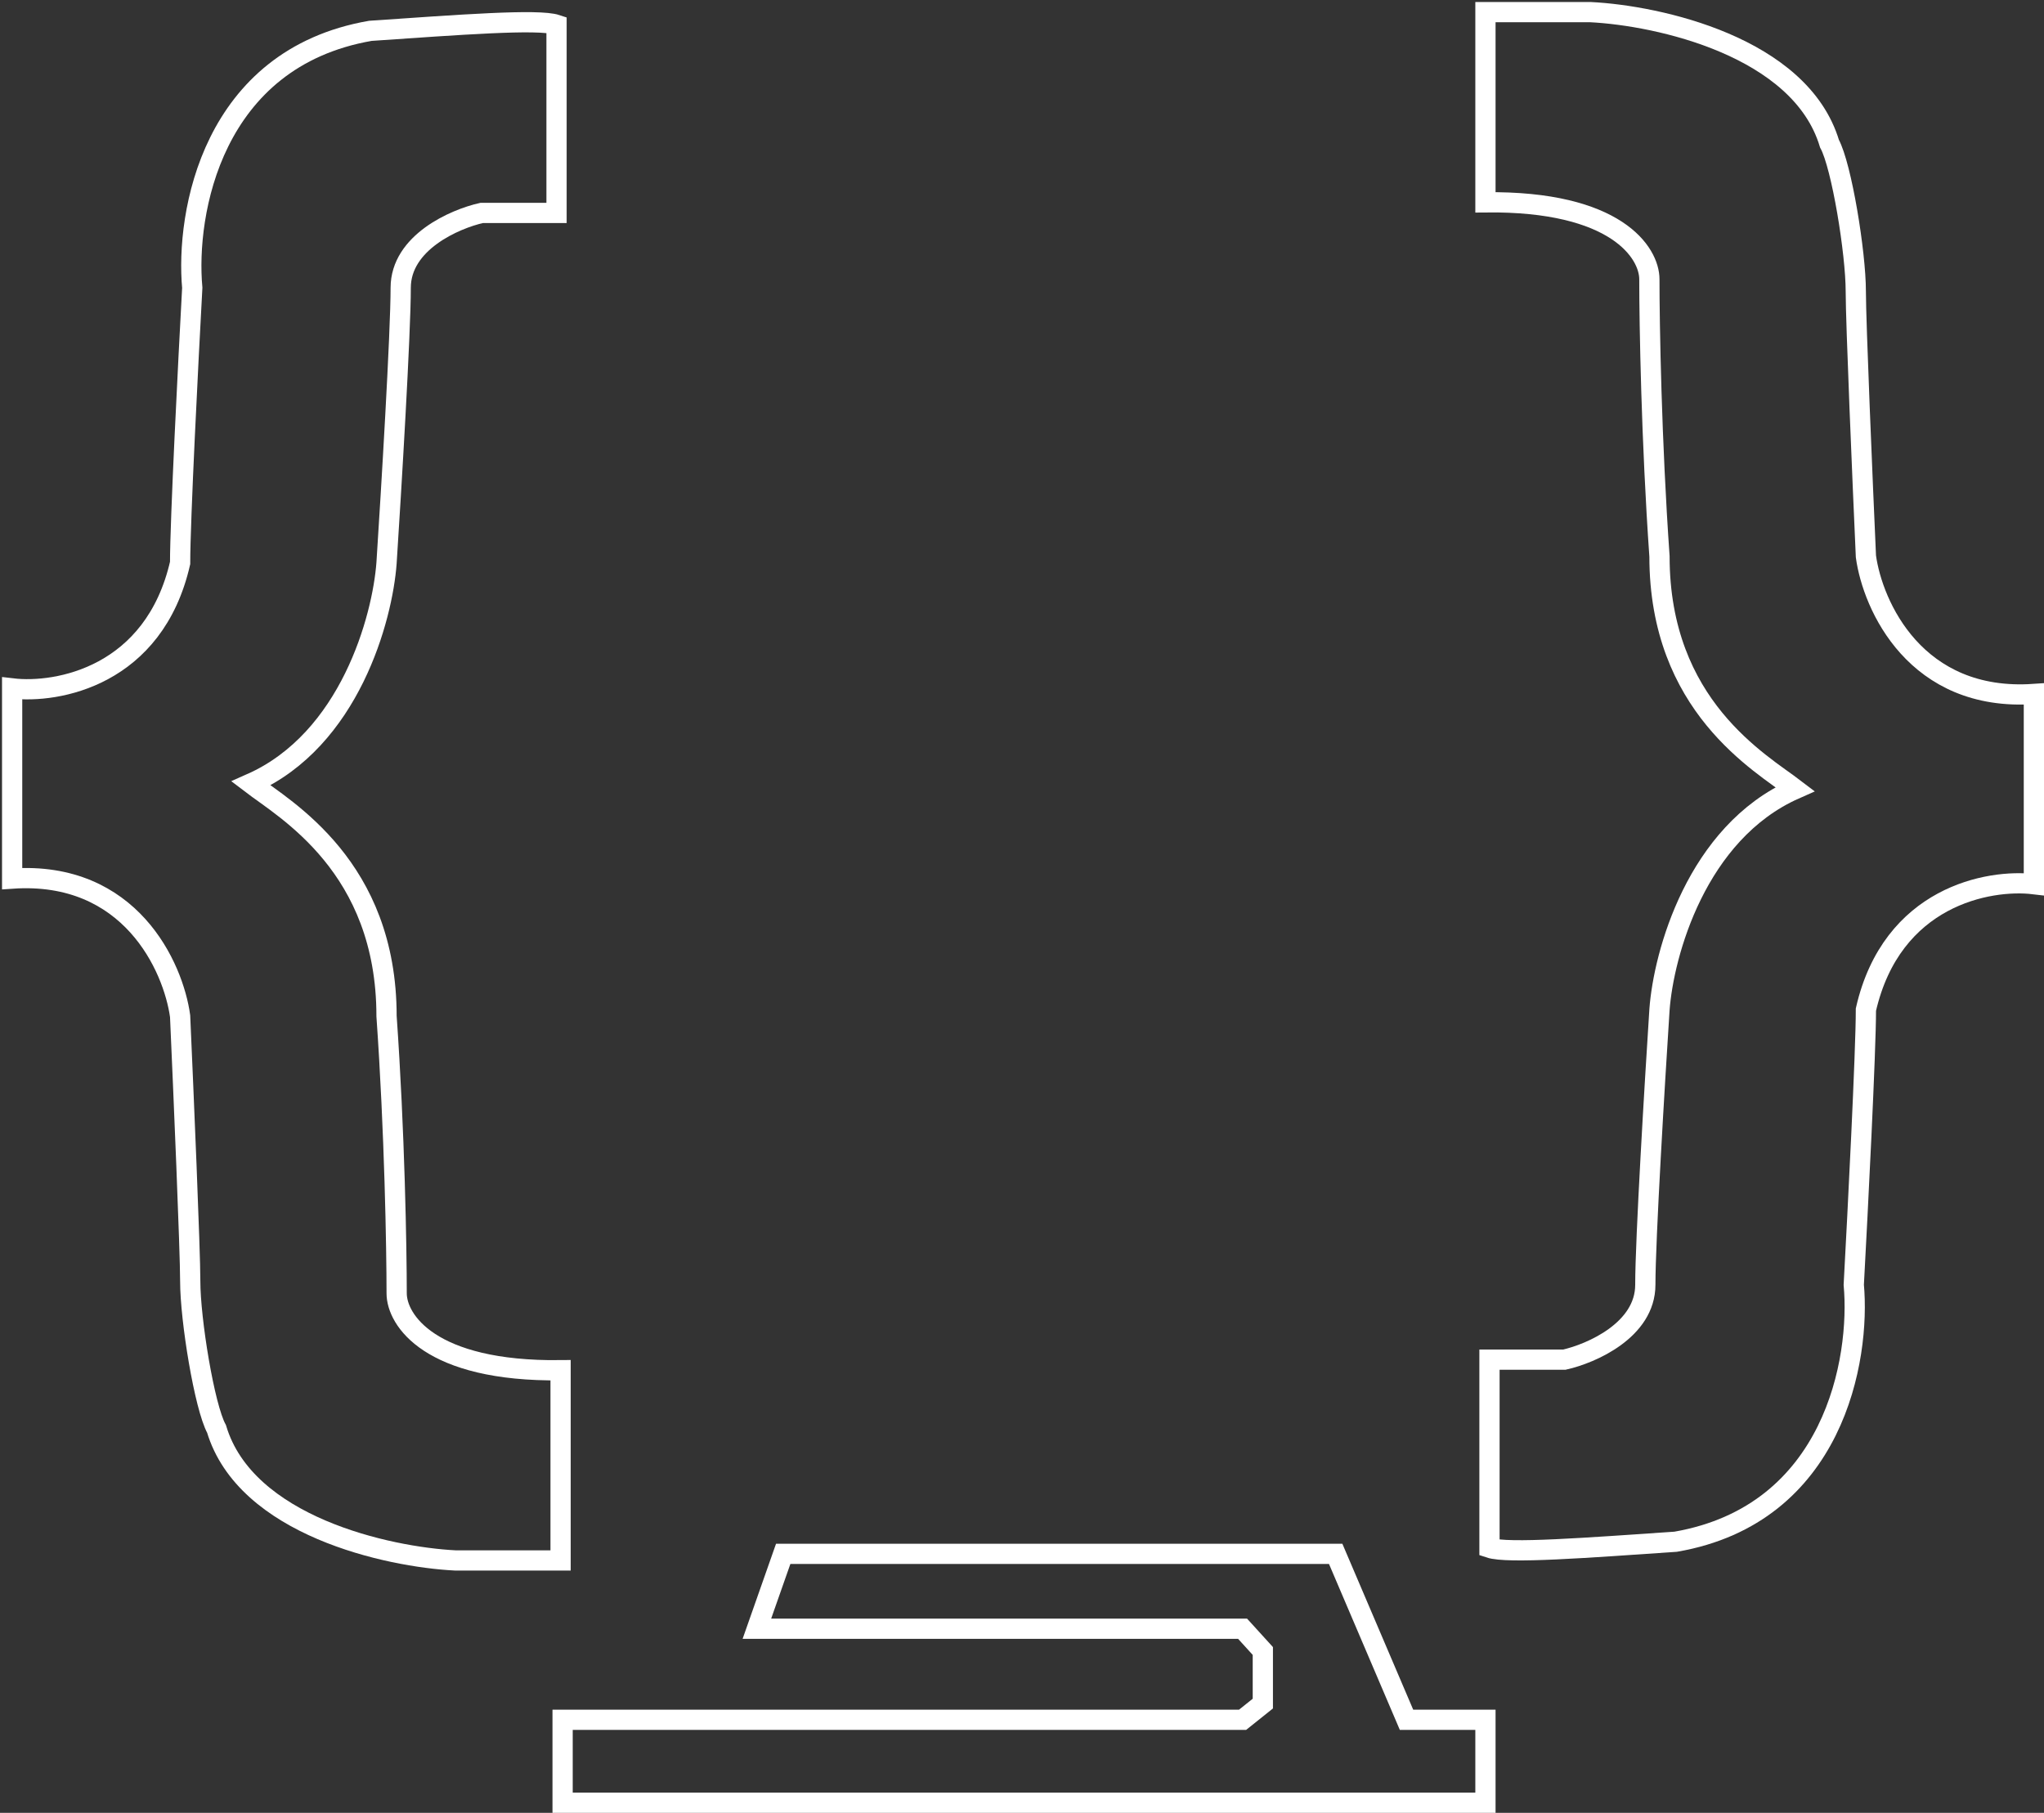 <svg width="505" height="448" viewBox="0 0 505 448" fill="none" xmlns="http://www.w3.org/2000/svg">
<rect x="0" y="0" width="505" height="448" fill="#333333" stroke="none"/>
<path d="M368 336V382.5C372.5 384 392 382.5 414 381C453.2 374.2 459.667 335.833 458 317.5C459 299.167 461 259.9 461 249.5C467.4 221.5 491.333 217.167 502.5 218.5V171.5C473.3 173.5 462.667 149.667 461 137.5C460.167 118.833 458.5 79.6 458.5 72C458.5 62.5 455 41 452 35.5C444.8 11.5 409.667 3.833 393 3H367V50C399.4 49.6 407.5 62.5 407.5 69C407.5 80 408 109.1 410 137.5C410 174.5 435 188.5 443.5 195C419.1 205.8 411 235.833 410 249.5C408.833 267.5 406.5 306.3 406.5 317.5C406.5 328.7 393.167 334.5 386.5 336H368Z" stroke="white" stroke-width="5"/>
<path d="M137.5 52.621V6.121C133 4.621 113.5 6.121 91.5 7.621C52.3 14.421 45.833 52.788 47.5 71.121C46.5 89.455 44.5 128.721 44.5 139.121C38.1 167.121 14.167 171.455 3 170.121V217.121C32.2 215.121 42.833 238.955 44.5 251.121C45.333 269.788 47 309.021 47 316.621C47 326.121 50.5 347.621 53.5 353.121C60.7 377.121 95.833 384.788 112.5 385.621H138.5V338.621C106.1 339.021 98 326.121 98 319.621C98 308.621 97.5 279.521 95.5 251.121C95.5 214.121 70.5 200.121 62 193.621C86.4 182.821 94.5 152.788 95.5 139.121C96.667 121.121 99 82.321 99 71.121C99 59.921 112.333 54.121 119 52.621H137.5Z" stroke="white" stroke-width="5"/>
<path d="M193.5 384L187 402.5H307L312 408V421L307 425H139V445.5H367V425H347.5L330 384H193.5Z" stroke="white" stroke-width="5"/>
</svg>
